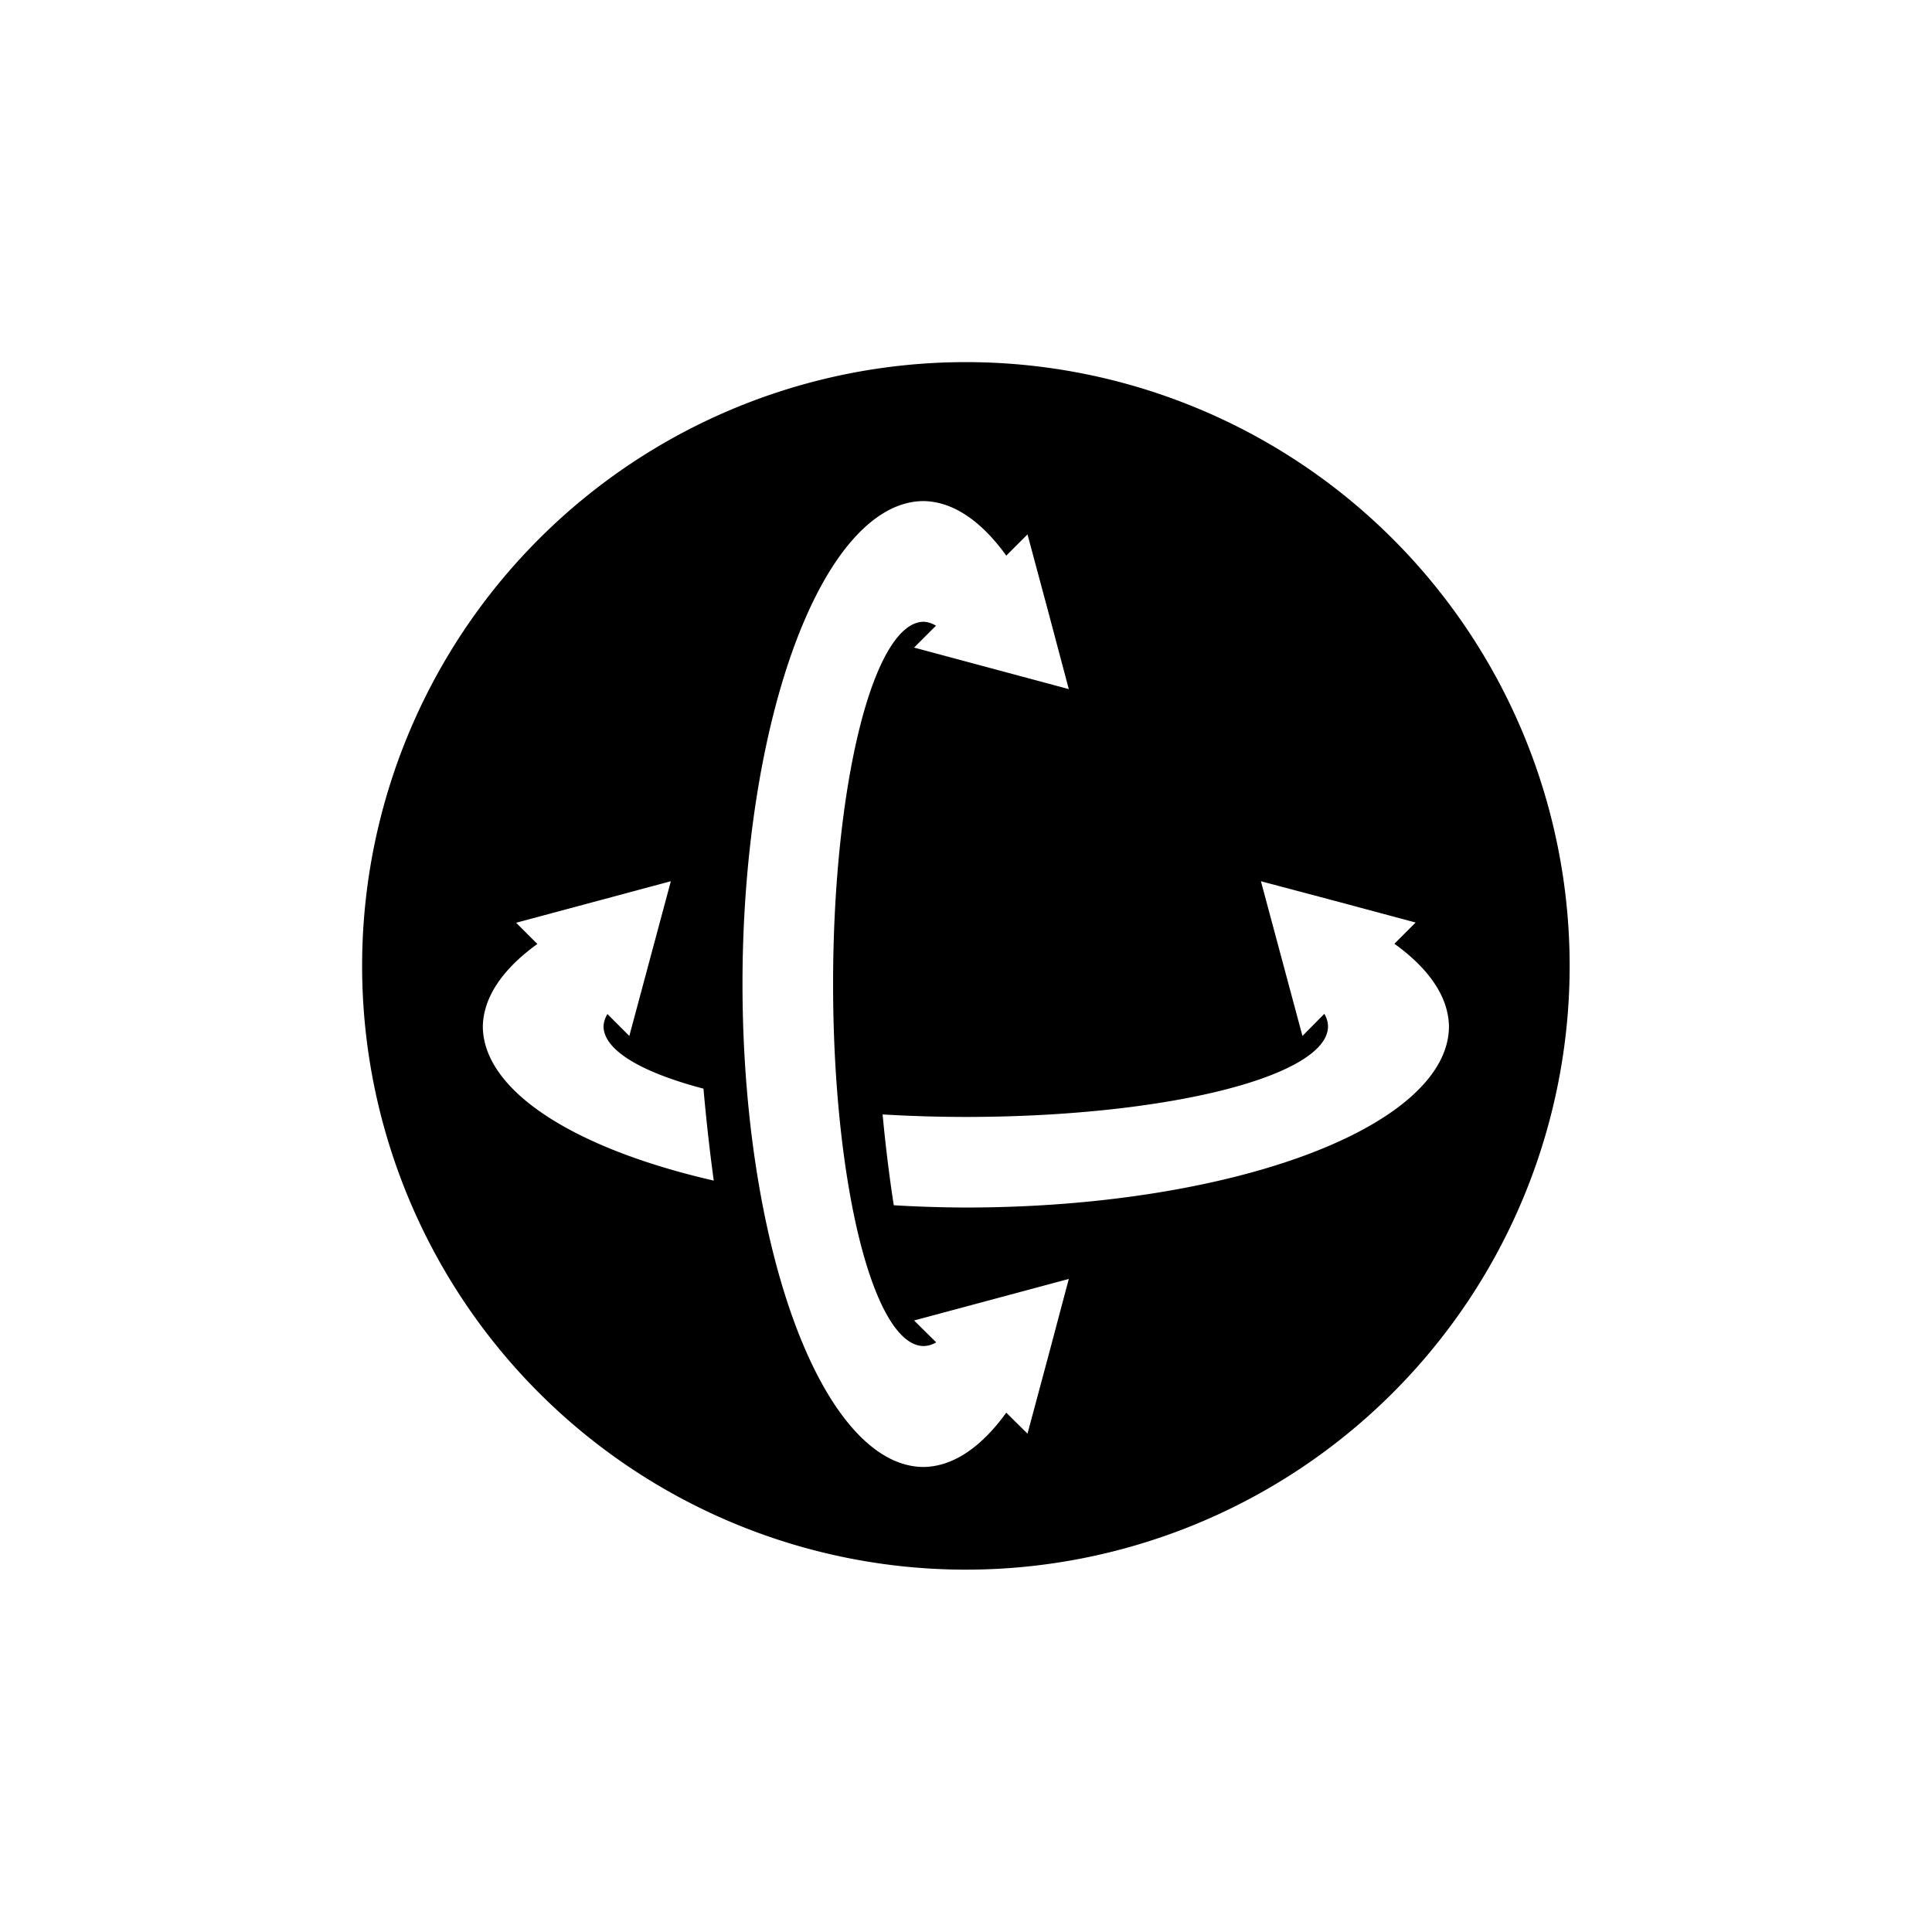 <?xml version="1.0" encoding="UTF-8" standalone="no"?>
<!-- Created with Inkscape (http://www.inkscape.org/) -->

<svg
   width="32"
   height="32"
   viewBox="0 0 8.467 8.467"
   version="1.1"
   id="svg1"
   xmlns="http://www.w3.org/2000/svg"
   xmlns:svg="http://www.w3.org/2000/svg">
  <defs
     id="defs1" />
  <path
     id="path22"
     style="fill:#000000;fill-opacity:1;stroke-width:0.634"
     d="M 4.233,1.587 A 2.646,2.646 0 0 0 1.587,4.233 2.646,2.646 0 0 0 4.233,6.879 2.646,2.646 0 0 0 6.879,4.233 2.646,2.646 0 0 0 4.233,1.587 Z M 4.048,2.196 a 0.794,2.117 0 0 1 0.362,0.239 l 0.093,-0.093 0.091,0.339 0.09,0.339 -0.339,-0.091 -0.339,-0.091 0.096,-0.096 a 0.397,1.587 0 0 0 -0.054,-0.017 0.397,1.587 0 0 0 -0.397,1.587 0.397,1.587 0 0 0 0.397,1.587 0.397,1.587 0 0 0 0.055,-0.016 L 4.006,5.787 4.345,5.696 4.684,5.605 4.594,5.944 4.503,6.283 4.41,6.191 A 0.794,2.117 0 0 1 4.048,6.429 0.794,2.117 0 0 1 3.254,4.312 0.794,2.117 0 0 1 4.048,2.196 Z M 2.94,3.862 2.849,4.201 2.758,4.54 2.662,4.444 a 1.587,0.397 0 0 0 -0.017,0.054 1.587,0.397 0 0 0 0.438,0.273 1.587,4.233 3.894 0 0 0.045,0.403 2.117,0.794 0 0 1 -1.012,-0.675 2.117,0.794 0 0 1 0.239,-0.362 l -0.093,-0.093 0.339,-0.091 z m 2.586,0 0.339,0.09 0.339,0.091 -0.093,0.093 A 2.117,0.794 0 0 1 6.35,4.498 a 2.117,0.794 0 0 1 -2.117,0.794 2.117,0.794 0 0 1 -0.316,-0.01 0.794,3.175 3.894 0 1 -0.049,-0.398 1.587,0.397 0 0 0 0.365,0.011 1.587,0.397 0 0 0 1.587,-0.397 1.587,0.397 0 0 0 -0.016,-0.055 L 5.708,4.54 5.617,4.201 Z" />
</svg>
